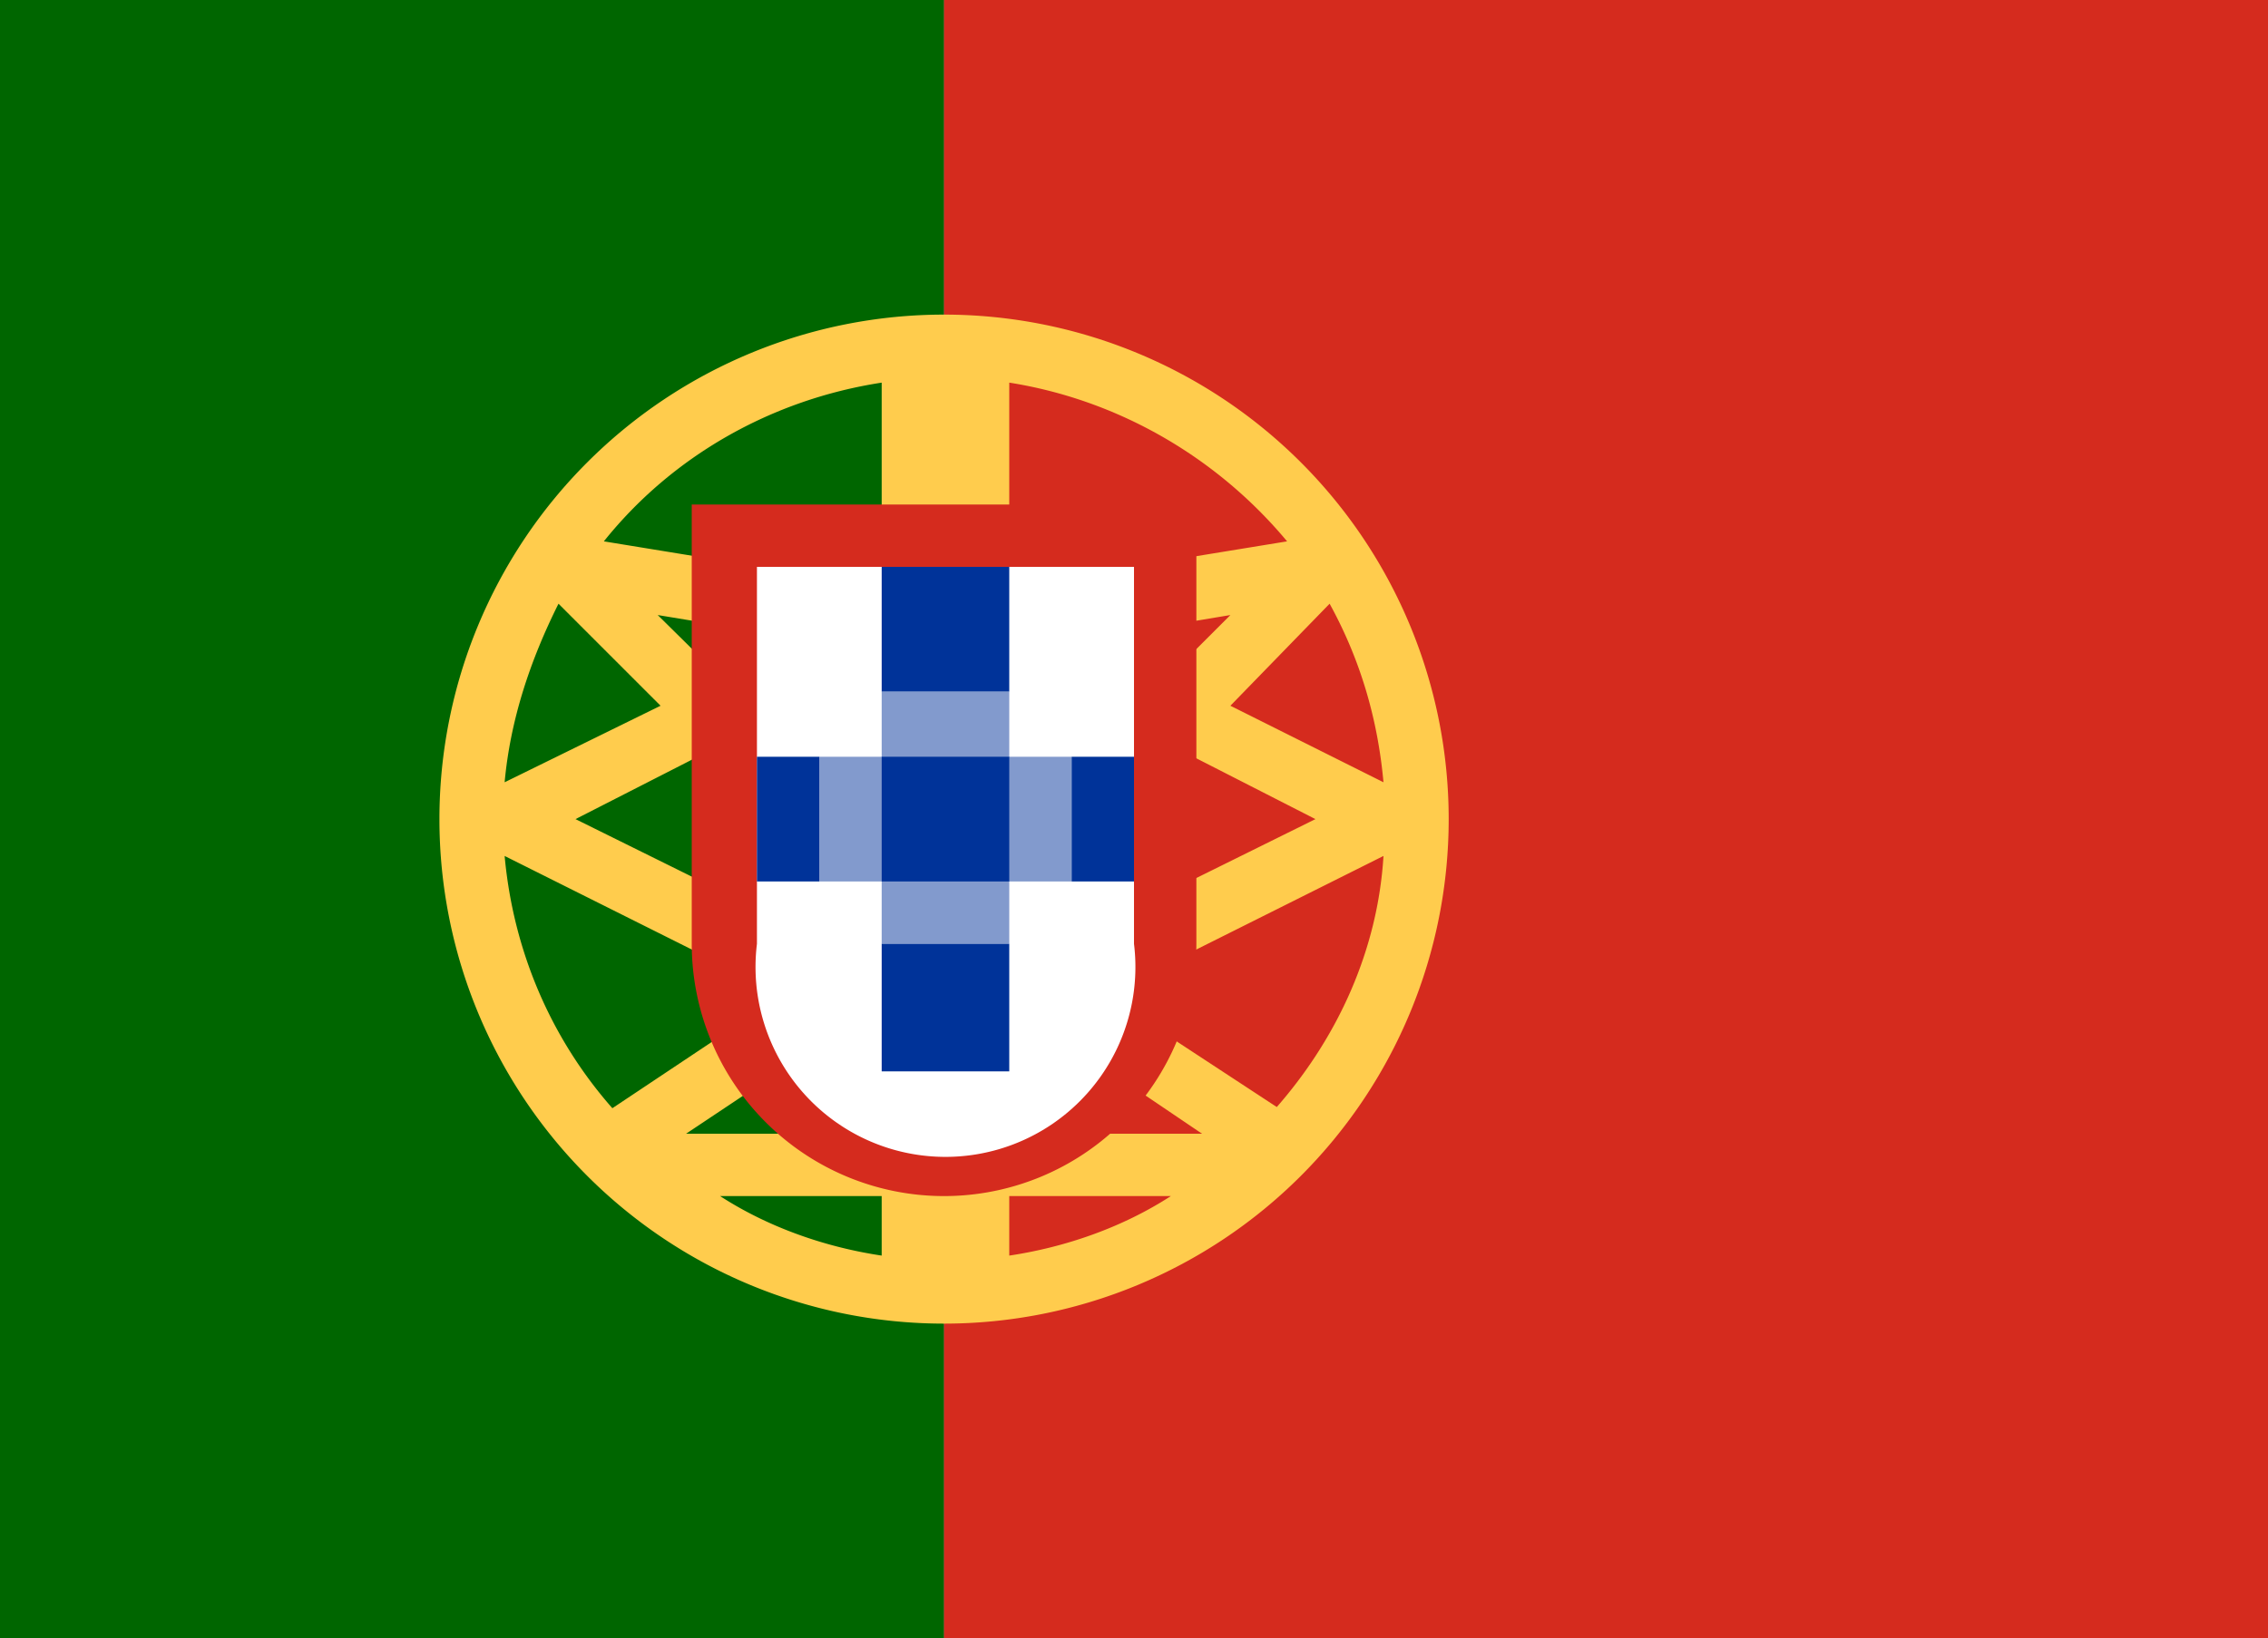 <svg xmlns="http://www.w3.org/2000/svg" viewBox="0 0 800 578"><rect x="0" y="0" width="800" height="578" fill="#808080" stroke="none"/><g fill="none"><path fill="#060" d="M333 0H0v578h333z"/><path fill="#D52B1E" d="M333 0h467v578H333z"/><path fill="#FFCC4D" d="M333 111a178 178 0 1 0 0 356 178 178 0 0 0 0-356ZM197 213l36 36-55 27c2-22 9-43 19-63Zm-19 89 98 49-60 40c-22-25-35-56-38-89Zm133 141c-20-3-40-10-57-21h57v21Zm0-43h-69l69-46v46Zm0-73-13 9-95-47 47-24 61 62Zm0-32-79-78 79 13v65Zm0-88-98-16c24-30 59-50 98-56v72Zm158 6c11 20 17 41 19 63l-54-27 35-36Zm-113-78c38 6 73 26 98 56l-98 16v-72Zm0 95 78-13-78 78v-65Zm0 97 61-62 47 24-95 47-13-9Zm0 116v-21h57c-17 11-37 18-57 21Zm0-43v-46l68 46h-68Zm94-9h1l-61-40 98-49c-2 33-16 64-38 89Z"/><path fill="#D52B1E" d="M244 178v155a89 89 0 0 0 178 0V178H244Z"/><path fill="#FFF" d="M267 200v133a67 67 0 1 0 133 0V200H267Z"/><path fill="#829ACD" d="M289 267h89v44h-89z"/><path fill="#829ACD" d="M311 244h45v89h-45z"/><path fill="#039" d="M267 267h22v44h-22v-44Zm44 0h45v44h-45v-44Zm67 0h22v44h-22v-44Zm-67 66h45v45h-45v-45Zm0-133h45v44h-45v-44Z"/></g></svg>